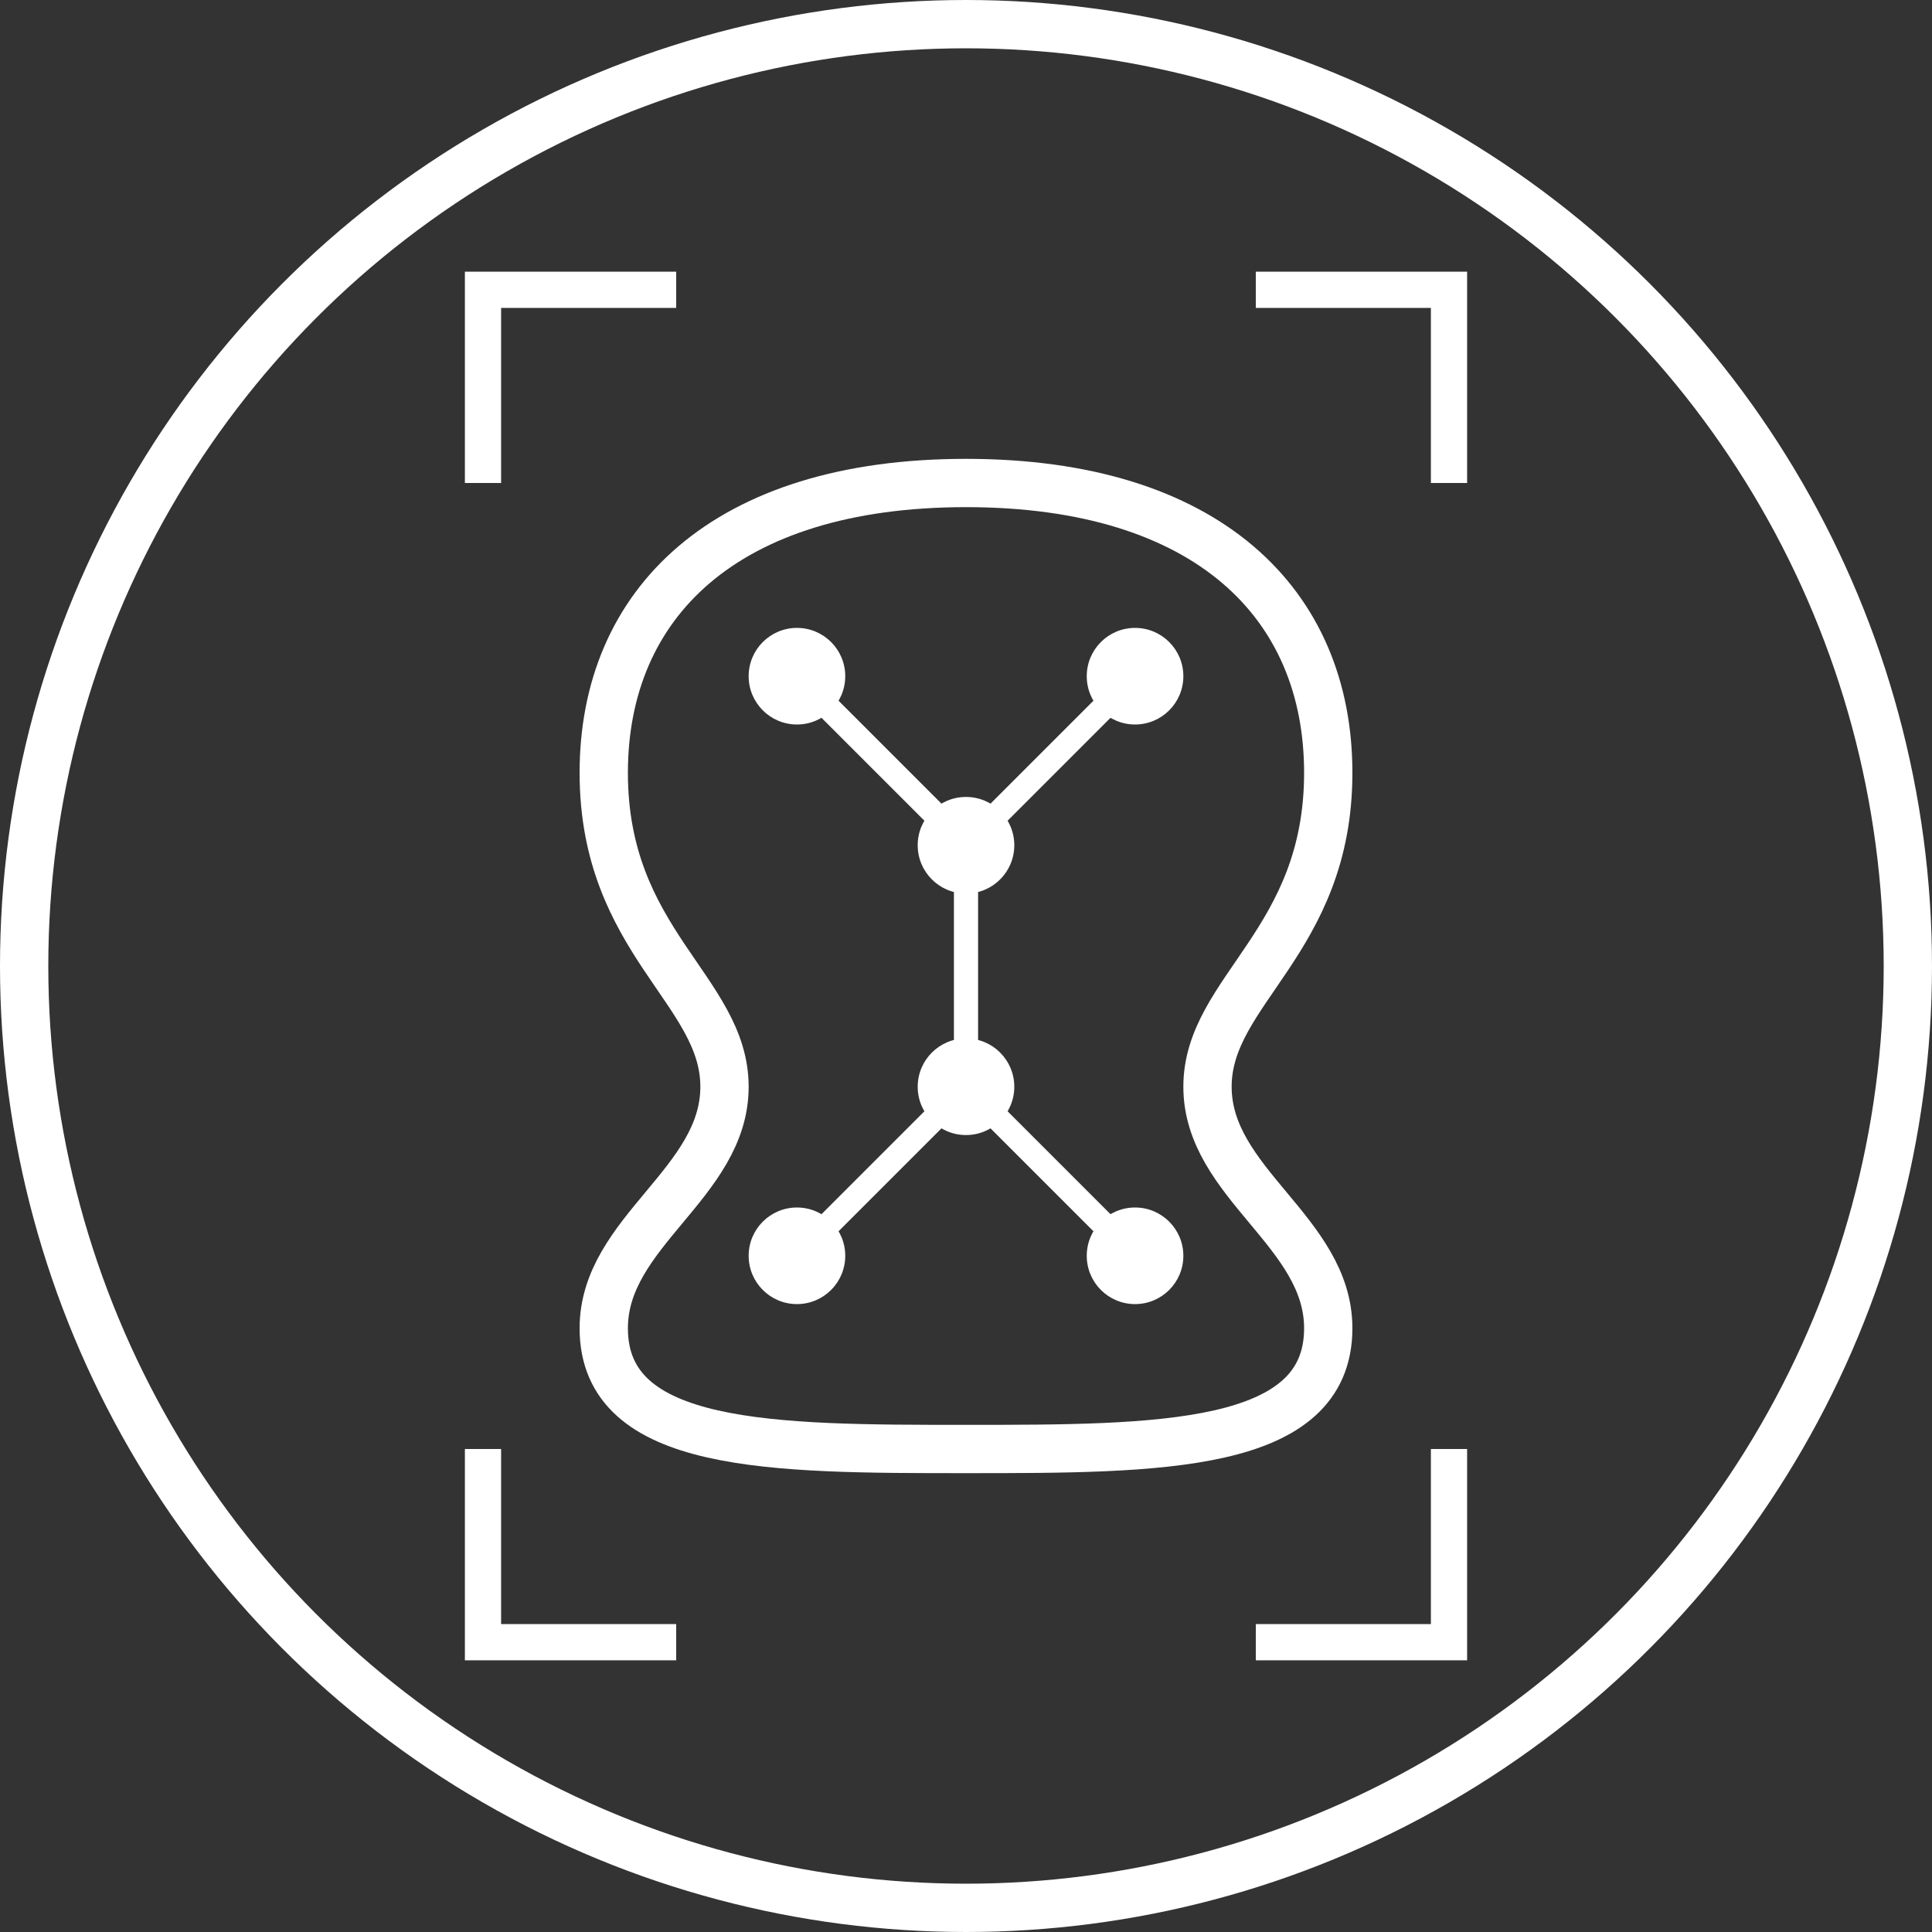 <?xml version="1.0" encoding="UTF-8"?>
<svg width="80" height="80" viewBox="0 0 80 80" fill="none" xmlns="http://www.w3.org/2000/svg">
  <rect x="0" y="0" width="80" height="80" fill="#333333" stroke="none"/>
  <circle cx="40" cy="40" r="39" stroke="white" stroke-width="2"/>
  <!-- Brain outline -->
  <path d="M40 20C30 20 25 25 25 32C25 39 30 41 30 45C30 49 25 51 25 55C25 60 32 60 40 60C48 60 55 60 55 55C55 51 50 49 50 45C50 41 55 39 55 32C55 25 50 20 40 20Z" stroke="white" stroke-width="2"/>
  <!-- Neural connections -->
  <circle cx="33" cy="28" r="2" fill="white"/>
  <circle cx="47" cy="28" r="2" fill="white"/>
  <circle cx="33" cy="52" r="2" fill="white"/>
  <circle cx="47" cy="52" r="2" fill="white"/>
  <circle cx="40" cy="35" r="2" fill="white"/>
  <circle cx="40" cy="45" r="2" fill="white"/>
  <!-- Connection lines -->
  <line x1="33" y1="28" x2="40" y2="35" stroke="white" stroke-width="1"/>
  <line x1="47" y1="28" x2="40" y2="35" stroke="white" stroke-width="1"/>
  <line x1="40" y1="35" x2="40" y2="45" stroke="white" stroke-width="1"/>
  <line x1="40" y1="45" x2="33" y2="52" stroke="white" stroke-width="1"/>
  <line x1="40" y1="45" x2="47" y2="52" stroke="white" stroke-width="1"/>
  <!-- Circuit board pattern -->
  <path d="M20 60L20 68L28 68" stroke="white" stroke-width="1.5"/>
  <path d="M60 60L60 68L52 68" stroke="white" stroke-width="1.5"/>
  <path d="M20 20L20 12L28 12" stroke="white" stroke-width="1.5"/>
  <path d="M60 20L60 12L52 12" stroke="white" stroke-width="1.5"/>
</svg> 